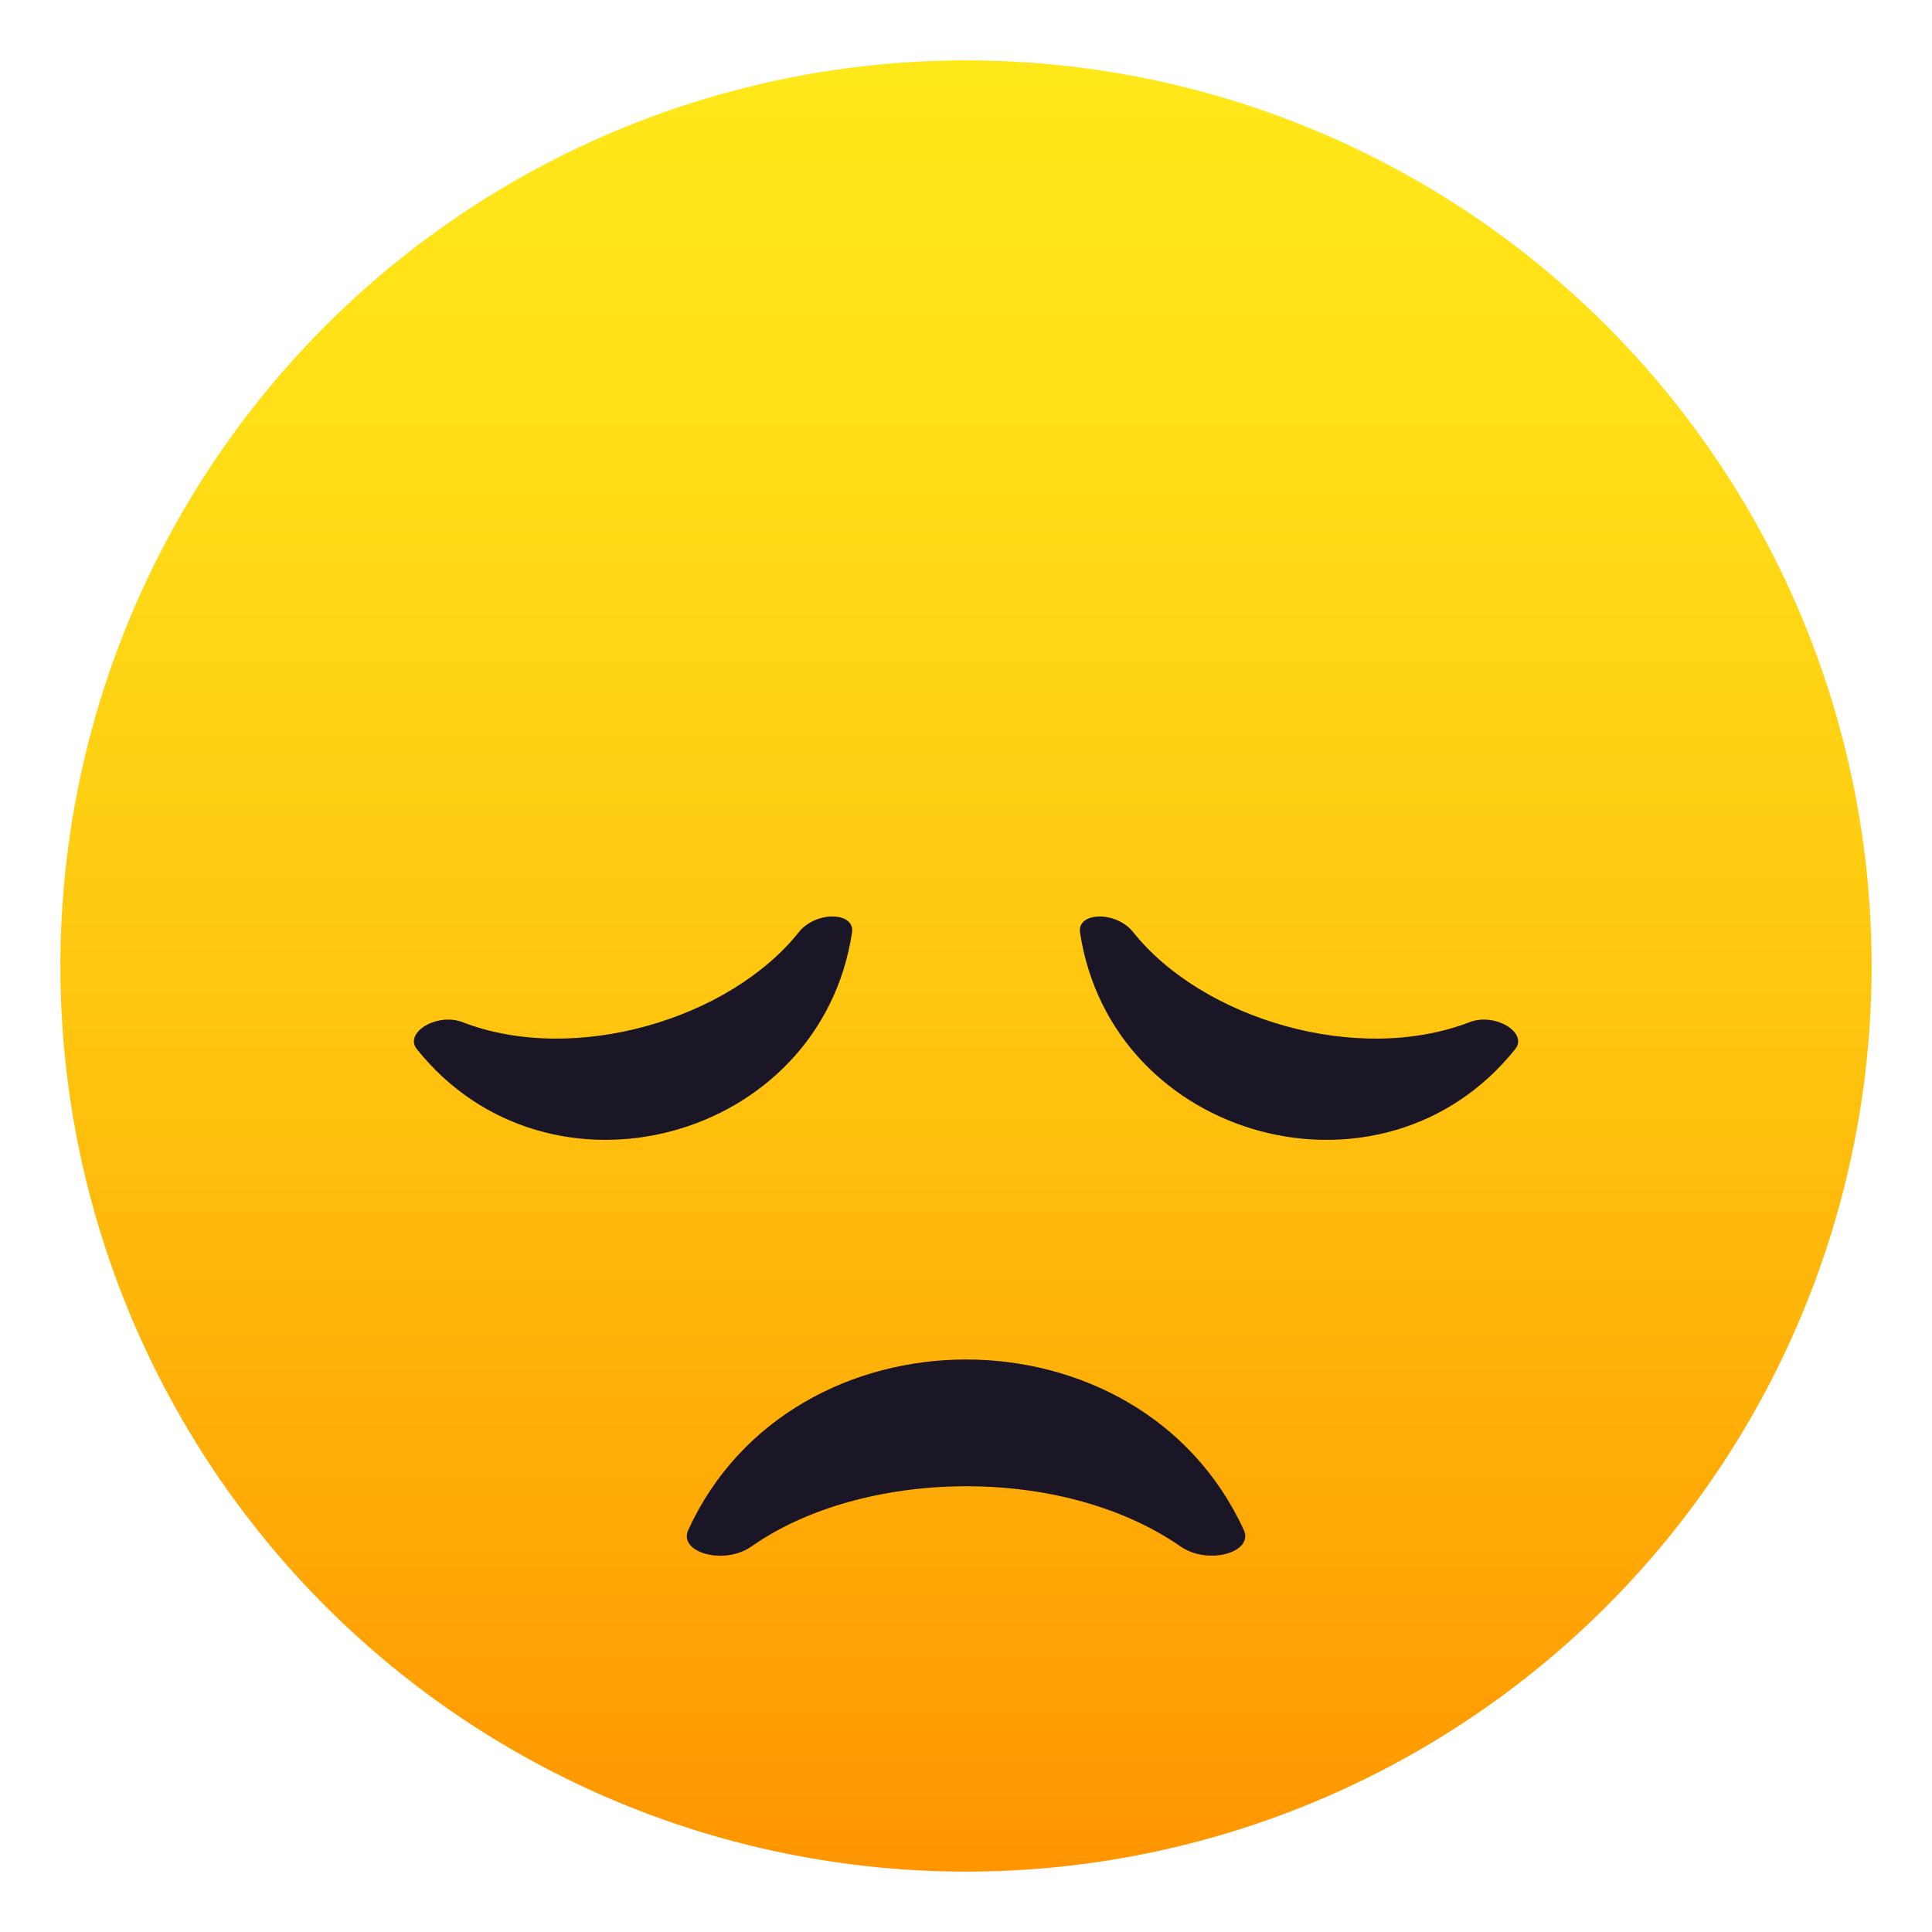 <?xml version="1.0" encoding="utf-8"?>
<!-- Generator: Adobe Illustrator 15.0.0, SVG Export Plug-In . SVG Version: 6.00 Build 0)  -->
<!DOCTYPE svg PUBLIC "-//W3C//DTD SVG 1.1//EN" "http://www.w3.org/Graphics/SVG/1.1/DTD/svg11.dtd">
<svg version="1.1" id="Layer_1" xmlns:x="http://ns.adobe.com/Extensibility/1.0/" xmlns:i="http://ns.adobe.com/AdobeIllustrator/10.0/" xmlns:graph="http://ns.adobe.com/Graphs/1.0/"
	 xmlns="http://www.w3.org/2000/svg" xmlns:xlink="http://www.w3.org/1999/xlink" xmlns:a="http://ns.adobe.com/AdobeSVGViewerExtensions/3.0/"
	 x="0px" y="0px" width="64px" height="64px" viewBox="0 0 64 64" enable-background="new 0 0 64 64" xml:space="preserve">
<linearGradient id="SVGID_1_" gradientUnits="userSpaceOnUse" x1="32.001" y1="62" x2="32.001" y2="2.001">
	<stop  offset="0" style="stop-color:#FF9500"/>
	<stop  offset="0.093" style="stop-color:#FF9F03"/>
	<stop  offset="0.49" style="stop-color:#FFC710"/>
	<stop  offset="0.806" style="stop-color:#FFDF17"/>
	<stop  offset="1" style="stop-color:#FFE81A"/>
	<a:midPointStop  offset="0" style="stop-color:#FF9500"/>
	<a:midPointStop  offset="0.4" style="stop-color:#FF9500"/>
	<a:midPointStop  offset="1" style="stop-color:#FFE81A"/>
</linearGradient>
<circle fill="url(#SVGID_1_)" cx="32" cy="32" r="30"/>
<path fill="#1A1626" d="M26.463,30.878c-2.3,2.887-7.431,4.413-11.136,2.984c-0.858-0.329-1.949,0.351-1.52,0.89
	c4.371,5.476,13.373,3.051,14.418-3.863C28.328,30.208,27.036,30.162,26.463,30.878z"/>
<path fill="#1A1626" d="M37.538,30.878c2.303,2.887,7.432,4.413,11.139,2.984c0.855-0.329,1.947,0.351,1.518,0.89
	c-4.371,5.476-13.371,3.051-14.418-3.863C35.676,30.208,36.966,30.162,37.538,30.878z"/>
<path fill="#1A1626" d="M24.893,51.229c3.663-2.574,10.258-2.744,14.215,0c0.916,0.633,2.434,0.193,2.094-0.547
	c-3.459-7.537-14.953-7.521-18.403,0C22.459,51.423,23.982,51.868,24.893,51.229z"/>
</svg>
